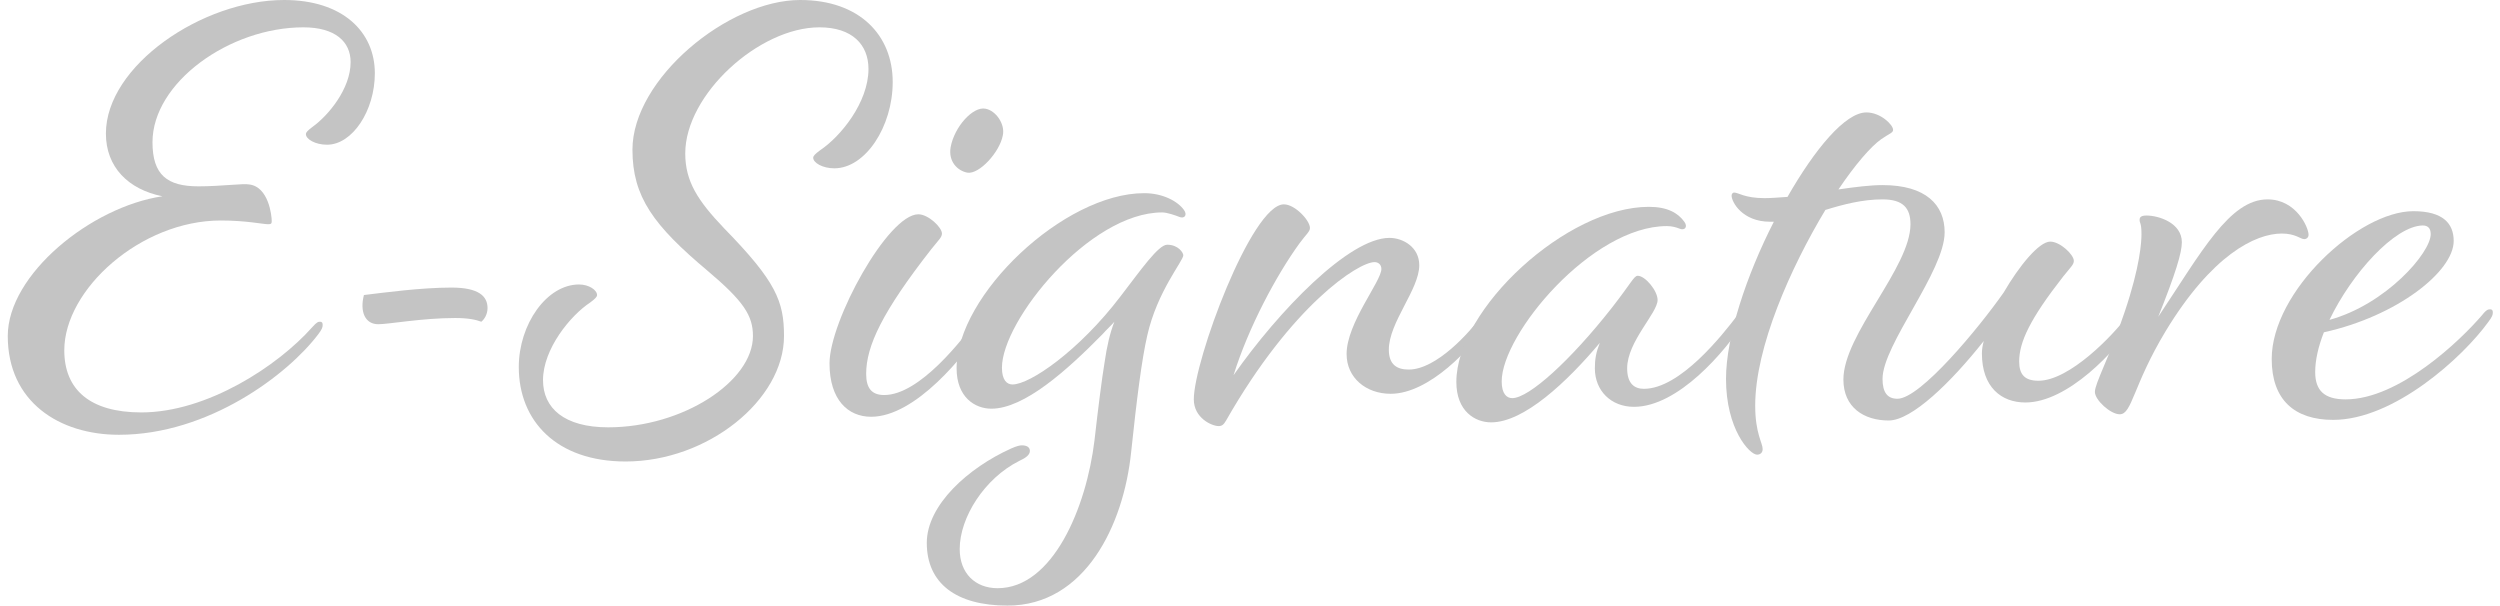 <svg width="161" height="39" viewBox="0 0 161 39" fill="none" xmlns="http://www.w3.org/2000/svg">
<path d="M7.66 28C13.42 28 18.54 24.12 20.5 21.52C20.74 21.2 20.78 21.08 20.78 20.92C20.78 20.8 20.74 20.72 20.62 20.72C20.5 20.72 20.42 20.72 20.1 21.08C17.9 23.56 13.34 26.56 9.1 26.56C5.78 26.56 4.14 25.08 4.14 22.56C4.14 18.64 9.06 14.2 14.22 14.2C15.86 14.2 16.94 14.44 17.26 14.44C17.46 14.44 17.5 14.4 17.5 14.24C17.5 13.88 17.3 12.04 16.06 11.88C15.66 11.8 14.26 12 12.78 12C10.78 12 9.82 11.28 9.82 9.16C9.82 5.32 14.78 1.76 19.54 1.76C21.58 1.76 22.58 2.68 22.58 4C22.58 5.72 21.14 7.44 20.14 8.16C19.82 8.4 19.7 8.52 19.7 8.64C19.7 8.96 20.3 9.32 21.06 9.32C22.7 9.32 24.14 7.12 24.14 4.72C24.14 2.04 22.06 0 18.3 0C13.02 0 6.82 4.24 6.82 8.6C6.82 10.76 8.26 12.2 10.46 12.64C5.86 13.32 0.5 17.68 0.5 21.64C0.5 25.88 3.82 28 7.66 28Z" fill="#C4C4C4"/>
<path d="M24.357 20.88C25.037 20.88 27.197 20.48 29.317 20.48C30.197 20.48 30.677 20.6 30.997 20.72C31.197 20.56 31.397 20.24 31.397 19.84C31.397 19.08 30.837 18.52 29.077 18.52C27.117 18.52 24.757 18.84 23.437 19C23.157 20.08 23.517 20.88 24.357 20.88Z" fill="#C4C4C4"/>
<path d="M39.17 27.52C36.33 27.52 34.97 26.28 34.97 24.48C34.97 22.48 36.73 20.32 38.01 19.48C38.33 19.24 38.45 19.12 38.45 19C38.45 18.68 37.93 18.32 37.29 18.32C35.21 18.32 33.41 20.88 33.41 23.64C33.41 27.12 35.85 29.72 40.29 29.72C45.57 29.72 50.49 25.76 50.49 21.64C50.49 19.4 49.97 18.12 46.65 14.72C44.93 12.92 44.13 11.68 44.13 9.88C44.13 6.08 48.89 1.76 52.77 1.76C54.89 1.76 55.93 2.88 55.93 4.44C55.93 6.6 54.13 8.8 52.81 9.68C52.49 9.92 52.37 10.04 52.37 10.16C52.37 10.48 52.97 10.84 53.73 10.84C55.73 10.84 57.49 8.16 57.49 5.28C57.49 2.28 55.37 0 51.53 0C46.89 0 40.73 5.08 40.73 9.64C40.73 12.68 42.09 14.52 45.57 17.44C47.89 19.4 48.49 20.32 48.49 21.64C48.49 24.56 43.97 27.52 39.17 27.52Z" fill="#C4C4C4"/>
<path d="M56.101 26.84C54.621 26.84 53.421 25.76 53.421 23.4C53.421 20.68 57.181 13.8 59.141 13.8C59.781 13.8 60.661 14.64 60.661 15.04C60.661 15.28 60.461 15.44 59.981 16.04C56.821 20.08 55.781 22.28 55.781 24.08C55.781 25 56.141 25.44 56.941 25.44C59.221 25.44 61.981 21.88 63.021 20.44C63.261 20.08 63.381 20.04 63.501 20.04C63.621 20.04 63.741 20.12 63.741 20.28C63.741 20.44 63.581 20.64 63.461 20.84C62.141 22.92 58.941 26.84 56.101 26.84ZM64.581 8.72C64.741 8 64.141 7.12 63.461 7C62.661 6.84 61.461 8.16 61.221 9.48C61.061 10.4 61.661 11 62.301 11.12C63.061 11.24 64.381 9.8 64.581 8.72Z" fill="#C4C4C4"/>
<path d="M71.125 23.4C70.965 24.36 70.725 26.24 70.485 28.36C69.965 32.68 67.805 37.88 64.245 37.88C62.805 37.88 61.805 36.92 61.805 35.36C61.805 33.32 63.405 30.8 65.645 29.68C66.085 29.48 66.325 29.28 66.325 29.04C66.325 28.8 66.125 28.68 65.805 28.68C65.685 28.68 65.485 28.72 65.125 28.88C62.365 30.12 59.685 32.52 59.685 34.96C59.685 37.56 61.565 39 64.885 39C69.885 39 72.365 33.8 72.845 29.12C73.205 25.72 73.525 23.16 73.885 21.6C74.525 18.76 76.205 16.8 76.205 16.44C76.205 16.28 75.885 15.76 75.165 15.76C74.605 15.76 73.485 17.36 72.165 19.08C69.485 22.6 66.325 24.76 65.205 24.76C64.845 24.76 64.525 24.48 64.525 23.68C64.525 20.64 70.165 13.68 74.845 13.68C75.165 13.68 75.725 13.88 75.925 13.96C76.285 14.12 76.485 13.84 76.245 13.52C75.845 12.96 74.885 12.44 73.685 12.44C68.525 12.44 61.605 19 61.605 23.72C61.605 25.6 62.805 26.32 63.845 26.32C65.965 26.32 68.725 23.84 71.005 21.52C71.285 21.2 71.565 20.96 71.765 20.72C71.485 21.44 71.285 22.28 71.125 23.4Z" fill="#C4C4C4"/>
<path d="M76.881 25.72C76.881 26.92 78.041 27.44 78.481 27.44C78.681 27.44 78.801 27.36 78.961 27.08C83.201 19.64 87.481 16.88 88.521 16.88C88.761 16.88 88.961 17.04 88.961 17.32C88.961 18.12 86.721 20.8 86.721 22.8C86.721 24.32 87.961 25.36 89.561 25.36C92.041 25.36 94.801 22.4 95.841 20.76C95.961 20.56 96.121 20.36 96.121 20.2C96.121 20.04 96.001 19.96 95.881 19.96C95.761 19.96 95.641 20 95.401 20.36C94.681 21.36 92.521 23.8 90.721 23.8C89.961 23.8 89.441 23.48 89.441 22.52C89.441 20.76 91.401 18.64 91.401 17.08C91.401 15.92 90.361 15.32 89.481 15.32C86.881 15.32 82.361 20 79.441 24.16C80.401 21.08 82.201 17.72 83.681 15.68C84.121 15.08 84.361 14.92 84.361 14.68C84.361 14.2 83.401 13.16 82.681 13.16C80.601 13.16 76.881 23.24 76.881 25.72Z" fill="#C4C4C4"/>
<path d="M108.149 14.72C108.509 14.88 108.709 14.6 108.469 14.28C108.069 13.72 107.389 13.32 106.189 13.32C100.909 13.32 93.789 19.88 93.789 24.6C93.789 26.48 94.989 27.2 96.029 27.2C98.149 27.2 100.909 24.6 103.029 22.08C102.789 22.68 102.709 23.12 102.709 23.72C102.709 25.16 103.749 26.2 105.229 26.2C108.069 26.2 111.109 22.64 112.349 20.68C112.549 20.36 112.589 20.24 112.589 20.08C112.589 19.96 112.509 19.88 112.389 19.88C112.269 19.88 112.189 19.92 111.909 20.28C110.909 21.6 108.189 25.04 105.869 25.04C105.269 25.04 104.789 24.72 104.789 23.72C104.789 22 106.749 20.16 106.749 19.32C106.749 18.72 105.949 17.76 105.469 17.76C105.229 17.76 105.069 18.2 103.789 19.84C101.149 23.2 98.469 25.64 97.389 25.64C97.029 25.64 96.709 25.36 96.709 24.56C96.709 21.52 102.509 14.56 107.349 14.56C107.669 14.56 107.949 14.64 108.149 14.72Z" fill="#C4C4C4"/>
<path d="M121.235 11.92C120.475 11.92 119.475 12.04 118.395 12.2C119.475 10.6 120.475 9.44 121.155 8.96C121.675 8.6 121.915 8.56 121.915 8.36C121.915 8.04 121.115 7.24 120.195 7.24C118.835 7.24 116.875 9.6 115.115 12.68C114.555 12.72 114.035 12.76 113.635 12.76C112.355 12.76 111.955 12.4 111.675 12.4C111.595 12.4 111.515 12.48 111.515 12.6C111.515 13 112.195 14.28 113.995 14.28H114.235C112.475 17.72 111.155 21.68 111.155 24.4C111.155 27.64 112.675 29.28 113.155 29.28C113.355 29.28 113.515 29.16 113.515 28.92C113.515 28.52 113.035 27.92 113.035 26.12C113.035 22.36 115.315 17.24 117.555 13.52C118.715 13.16 119.955 12.84 121.235 12.84C122.555 12.84 123.035 13.4 123.035 14.44C123.035 17.24 118.715 21.52 118.715 24.44C118.715 26.24 120.035 27.08 121.635 27.08C123.115 27.08 125.635 24.64 127.755 21.96C127.675 22.24 127.635 22.52 127.635 22.76C127.635 24.92 128.875 25.92 130.435 25.92C133.155 25.92 136.275 22.6 137.435 20.76C137.555 20.56 137.715 20.36 137.715 20.2C137.715 20.04 137.595 19.96 137.475 19.96C137.355 19.96 137.235 20 136.995 20.36C136.075 21.6 133.275 24.52 131.275 24.52C130.395 24.52 130.035 24.12 130.035 23.28C130.035 22.04 130.715 20.56 132.875 17.8C133.355 17.2 133.555 17.04 133.555 16.8C133.555 16.4 132.675 15.56 132.035 15.56C131.315 15.56 130.035 17.12 129.035 18.84C127.435 21.12 123.675 25.68 122.195 25.68C121.555 25.68 121.235 25.28 121.235 24.4C121.235 22.2 125.235 17.48 125.235 14.96C125.235 13.2 124.035 11.92 121.235 11.92Z" fill="#C4C4C4"/>
<path d="M137.791 14.16C137.791 14.4 137.911 14.32 137.911 15.08C137.911 15.56 137.831 17.12 136.831 20.08C135.871 22.96 134.911 24.68 134.911 25.24C134.911 25.76 135.911 26.68 136.511 26.68C137.311 26.68 137.351 24.84 139.471 21.32C142.431 16.44 145.231 15.04 146.951 15.04C147.831 15.04 148.151 15.4 148.391 15.4C148.551 15.4 148.671 15.28 148.671 15.12C148.671 14.64 147.871 12.84 146.031 12.84C143.591 12.84 141.791 16.2 138.991 20.4C140.111 17.6 140.511 16.28 140.511 15.6C140.511 14.36 139.031 13.88 138.231 13.88C137.871 13.88 137.791 14 137.791 14.16Z" fill="#C4C4C4"/>
<path d="M146.298 23.12C146.298 25.76 147.778 27.04 150.258 27.04C154.178 27.04 158.618 23 160.258 20.72C160.498 20.4 160.538 20.28 160.538 20.12C160.538 20 160.498 19.92 160.378 19.92C160.258 19.92 160.138 19.92 159.858 20.28C158.458 21.92 154.498 25.72 151.058 25.72C149.698 25.72 149.098 25.16 149.098 23.96C149.098 23.2 149.298 22.32 149.658 21.4C154.378 20.36 158.018 17.48 158.018 15.52C158.018 14.4 157.338 13.6 155.418 13.6C151.898 13.6 146.298 18.76 146.298 23.12ZM156.538 15.08C156.538 16.28 153.658 19.6 150.018 20.6C151.458 17.6 154.218 14.56 156.018 14.52C156.338 14.52 156.538 14.68 156.538 15.08Z" fill="#C4C4C4"/>
</svg>
